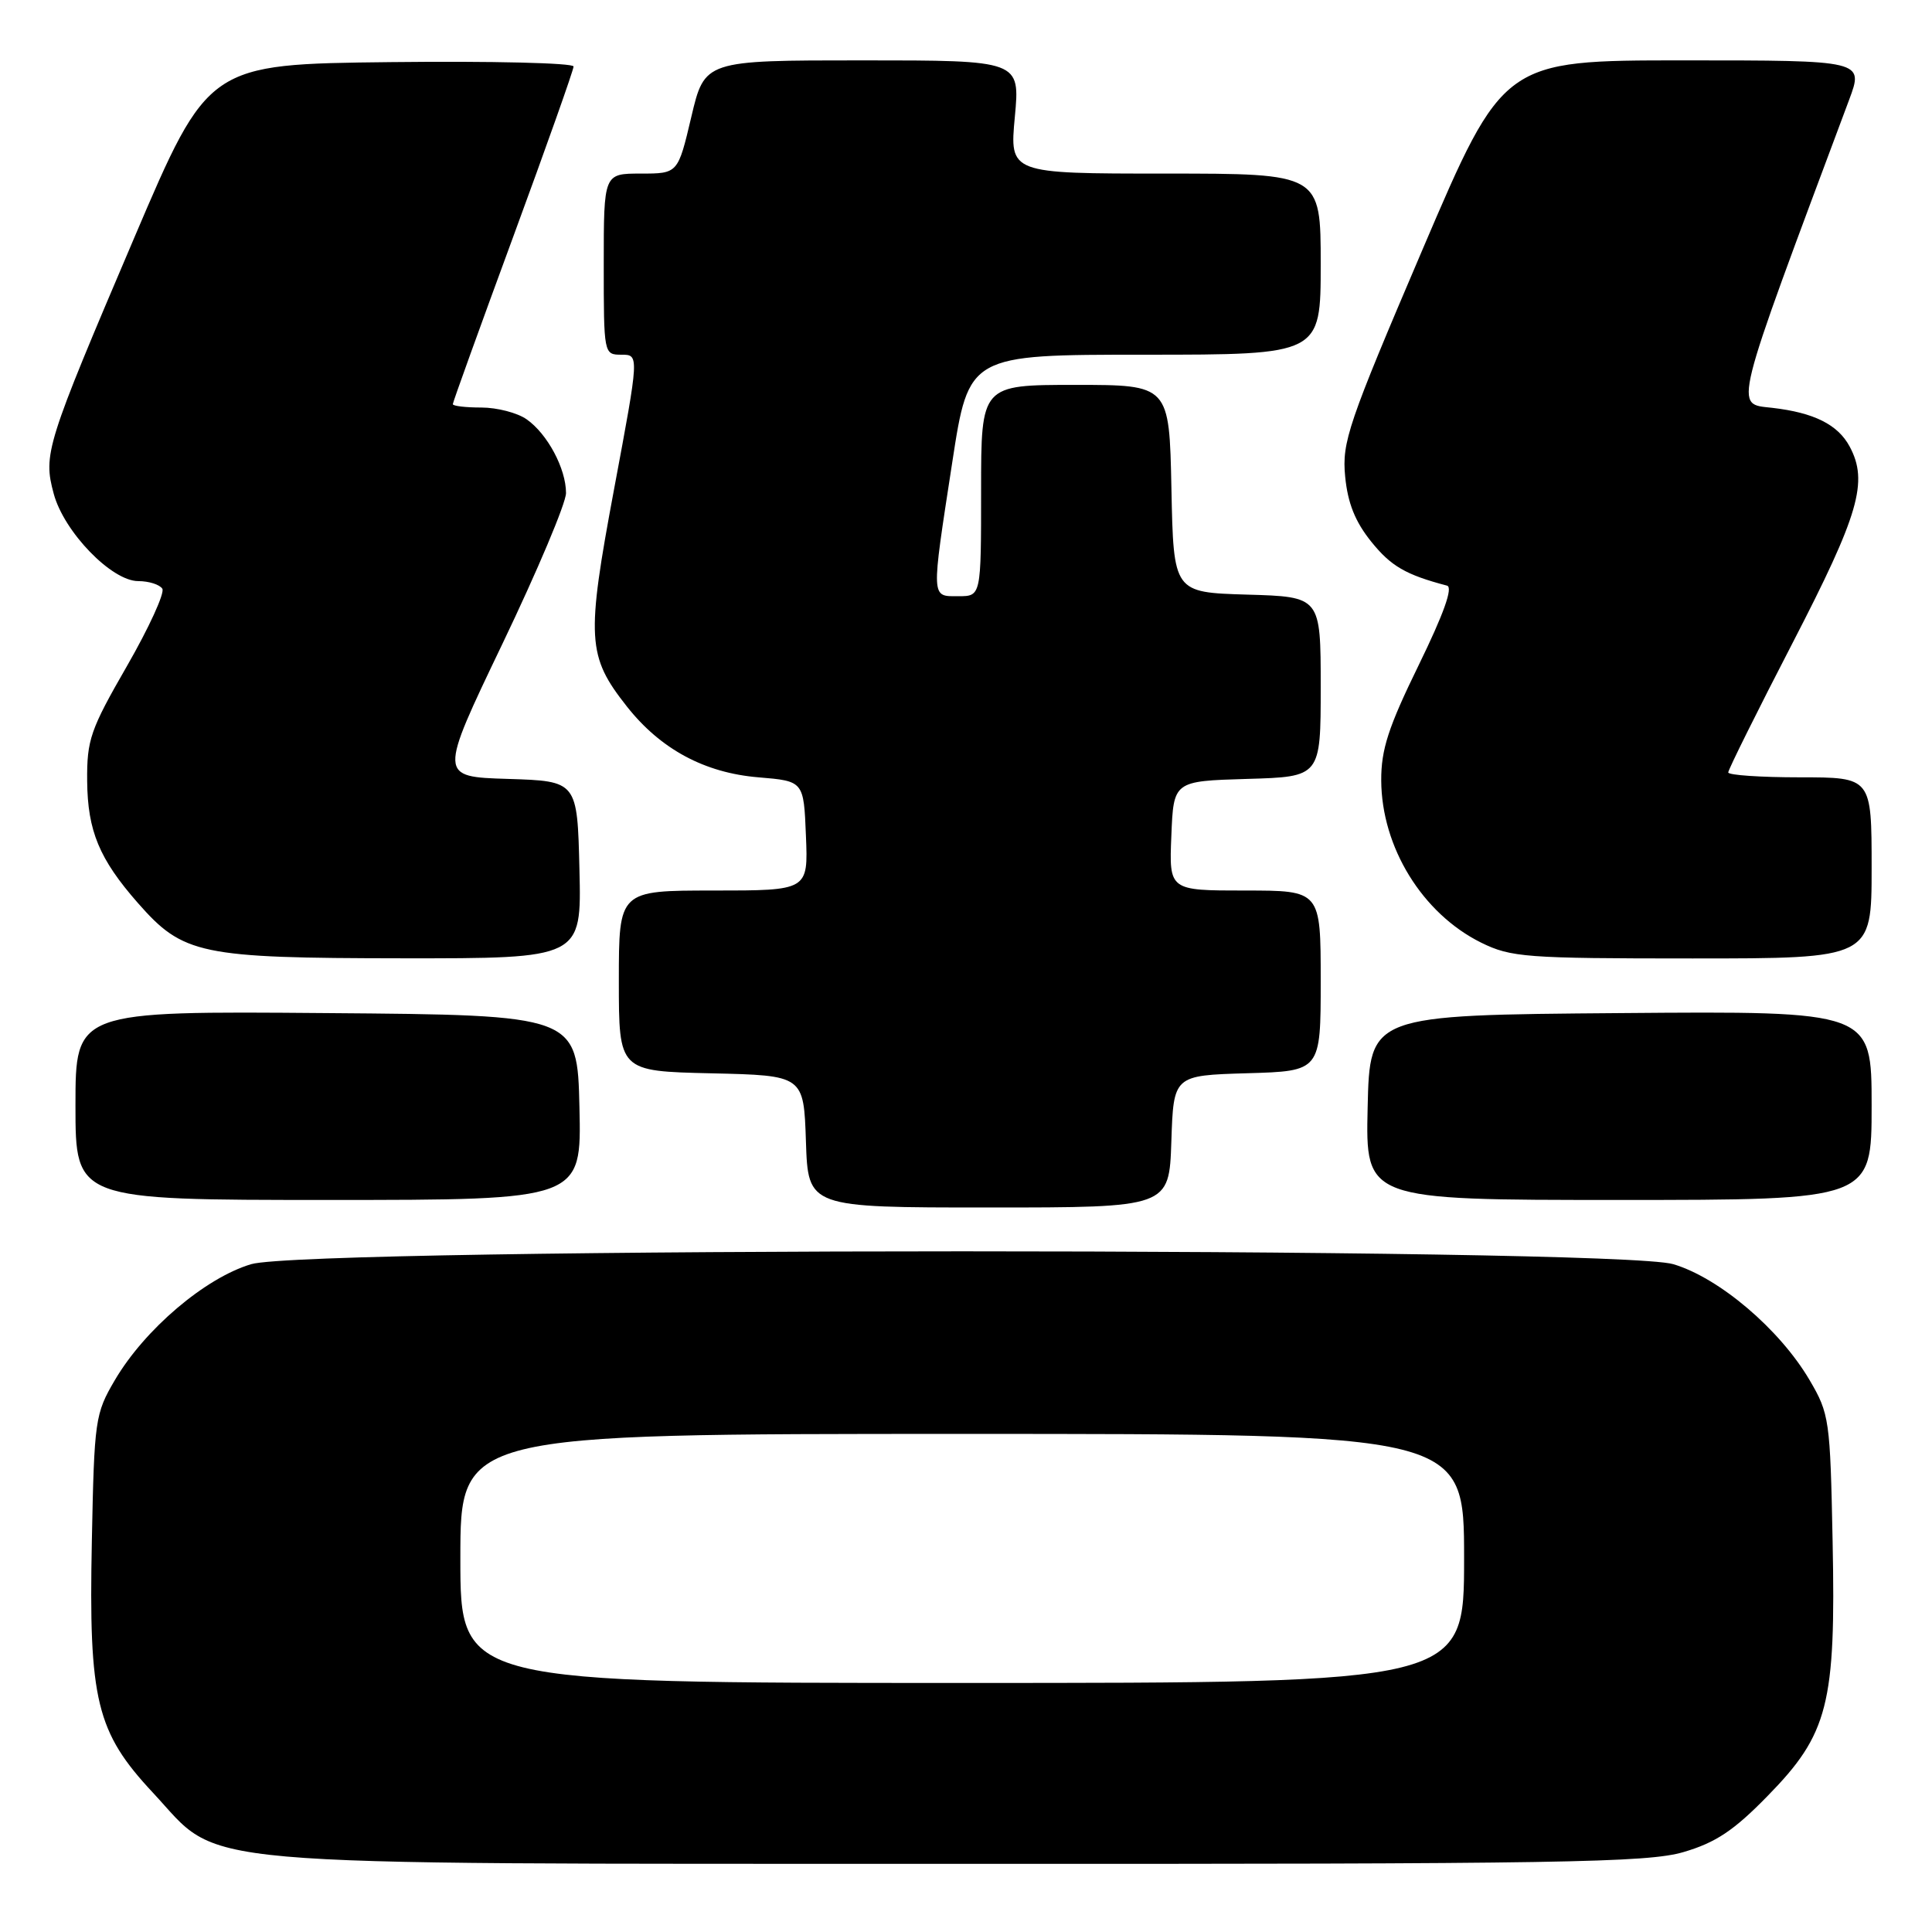 <?xml version="1.0" encoding="UTF-8" standalone="no"?>
<!DOCTYPE svg PUBLIC "-//W3C//DTD SVG 1.1//EN" "http://www.w3.org/Graphics/SVG/1.1/DTD/svg11.dtd" >
<svg xmlns="http://www.w3.org/2000/svg" xmlns:xlink="http://www.w3.org/1999/xlink" version="1.1" viewBox="0 0 256 256">
 <g >
 <path fill="currentColor"
d=" M 223.07 245.41 C 227.33 244.16 229.73 242.57 234.19 238.00 C 242.26 229.77 243.27 225.82 242.83 204.21 C 242.51 188.11 242.40 187.33 239.78 182.87 C 235.82 176.13 227.80 169.32 221.72 167.51 C 214.08 165.24 40.92 165.24 33.28 167.51 C 27.20 169.32 19.18 176.13 15.22 182.87 C 12.60 187.33 12.49 188.11 12.17 204.21 C 11.74 225.33 12.76 229.51 20.27 237.55 C 29.62 247.56 22.42 246.93 127.07 246.97 C 207.01 247.00 218.27 246.81 223.07 245.41 Z  M 155.21 151.25 C 155.50 142.50 155.50 142.50 165.25 142.21 C 175.00 141.93 175.00 141.93 175.00 129.96 C 175.00 118.00 175.00 118.00 164.96 118.00 C 154.91 118.00 154.91 118.00 155.21 110.75 C 155.50 103.50 155.50 103.50 165.25 103.21 C 175.00 102.93 175.00 102.93 175.00 91.00 C 175.00 79.07 175.00 79.07 165.25 78.79 C 155.50 78.50 155.50 78.50 155.22 64.75 C 154.94 51.00 154.94 51.00 142.47 51.00 C 130.00 51.00 130.00 51.00 130.00 65.00 C 130.00 79.00 130.00 79.00 127.00 79.00 C 123.34 79.00 123.36 79.58 126.18 61.25 C 128.37 47.00 128.37 47.00 151.68 47.00 C 175.00 47.00 175.00 47.00 175.00 35.00 C 175.00 23.00 175.00 23.00 154.38 23.00 C 133.77 23.00 133.77 23.00 134.47 15.50 C 135.17 8.00 135.17 8.00 114.27 8.00 C 93.37 8.00 93.37 8.00 91.60 15.50 C 89.83 23.00 89.83 23.00 84.91 23.00 C 80.00 23.00 80.00 23.00 80.00 35.00 C 80.00 46.93 80.01 47.00 82.35 47.00 C 84.70 47.00 84.70 47.00 81.38 64.75 C 77.66 84.66 77.79 86.93 83.07 93.62 C 87.53 99.27 93.36 102.41 100.50 103.00 C 106.50 103.50 106.50 103.50 106.79 110.75 C 107.09 118.00 107.09 118.00 94.54 118.00 C 82.00 118.00 82.00 118.00 82.00 129.97 C 82.00 141.94 82.00 141.94 94.25 142.22 C 106.50 142.50 106.50 142.50 106.79 151.25 C 107.08 160.00 107.08 160.00 131.00 160.00 C 154.92 160.00 154.92 160.00 155.21 151.25 Z  M 76.78 146.75 C 76.50 134.50 76.50 134.50 43.25 134.24 C 10.00 133.97 10.00 133.97 10.00 146.49 C 10.00 159.00 10.00 159.00 43.53 159.00 C 77.06 159.00 77.06 159.00 76.78 146.75 Z  M 248.00 146.49 C 248.00 133.97 248.00 133.97 214.75 134.24 C 181.50 134.50 181.50 134.50 181.22 146.75 C 180.94 159.00 180.94 159.00 214.47 159.00 C 248.00 159.00 248.00 159.00 248.00 146.49 Z  M 76.78 115.25 C 76.50 103.50 76.50 103.50 67.31 103.21 C 58.13 102.93 58.13 102.93 66.56 85.34 C 71.20 75.66 75.00 66.66 75.00 65.33 C 75.00 62.10 72.54 57.49 69.78 55.56 C 68.56 54.70 65.86 54.00 63.78 54.00 C 61.70 54.00 60.00 53.80 60.00 53.55 C 60.00 53.31 63.60 43.33 68.00 31.38 C 72.40 19.42 76.00 9.27 76.00 8.81 C 76.00 8.34 65.11 8.08 51.80 8.23 C 27.60 8.50 27.60 8.50 17.79 31.50 C 6.07 58.99 5.70 60.17 7.12 65.43 C 8.48 70.48 14.79 77.00 18.32 77.00 C 19.73 77.00 21.16 77.46 21.51 78.01 C 21.85 78.57 19.74 83.18 16.82 88.26 C 11.97 96.68 11.50 98.03 11.55 103.50 C 11.61 110.10 13.16 113.83 18.26 119.64 C 24.27 126.49 26.49 126.95 53.28 126.98 C 77.06 127.00 77.06 127.00 76.78 115.25 Z  M 248.00 115.00 C 248.00 103.00 248.00 103.00 238.50 103.00 C 233.28 103.00 229.00 102.71 229.00 102.35 C 229.00 101.99 232.85 94.23 237.57 85.11 C 246.33 68.15 247.59 63.83 245.09 59.17 C 243.53 56.26 240.37 54.68 234.83 54.04 C 229.78 53.46 229.40 55.02 245.01 13.25 C 246.97 8.00 246.97 8.00 223.09 8.00 C 199.20 8.00 199.20 8.00 188.48 33.09 C 178.62 56.17 177.80 58.58 178.24 63.13 C 178.58 66.67 179.57 69.14 181.71 71.79 C 184.32 75.03 186.27 76.16 191.74 77.60 C 192.56 77.82 191.30 81.34 187.99 88.12 C 183.97 96.34 183.00 99.31 183.02 103.41 C 183.06 112.26 188.47 121.04 196.25 124.90 C 200.21 126.85 202.13 127.00 224.25 127.00 C 248.00 127.00 248.00 127.00 248.00 115.00 Z  M 61.00 206.50 C 61.00 190.00 61.00 190.00 127.50 190.00 C 194.00 190.00 194.00 190.00 194.00 206.50 C 194.00 223.00 194.00 223.00 127.50 223.00 C 61.00 223.00 61.00 223.00 61.00 206.50 Z "/>
</g>
</svg>